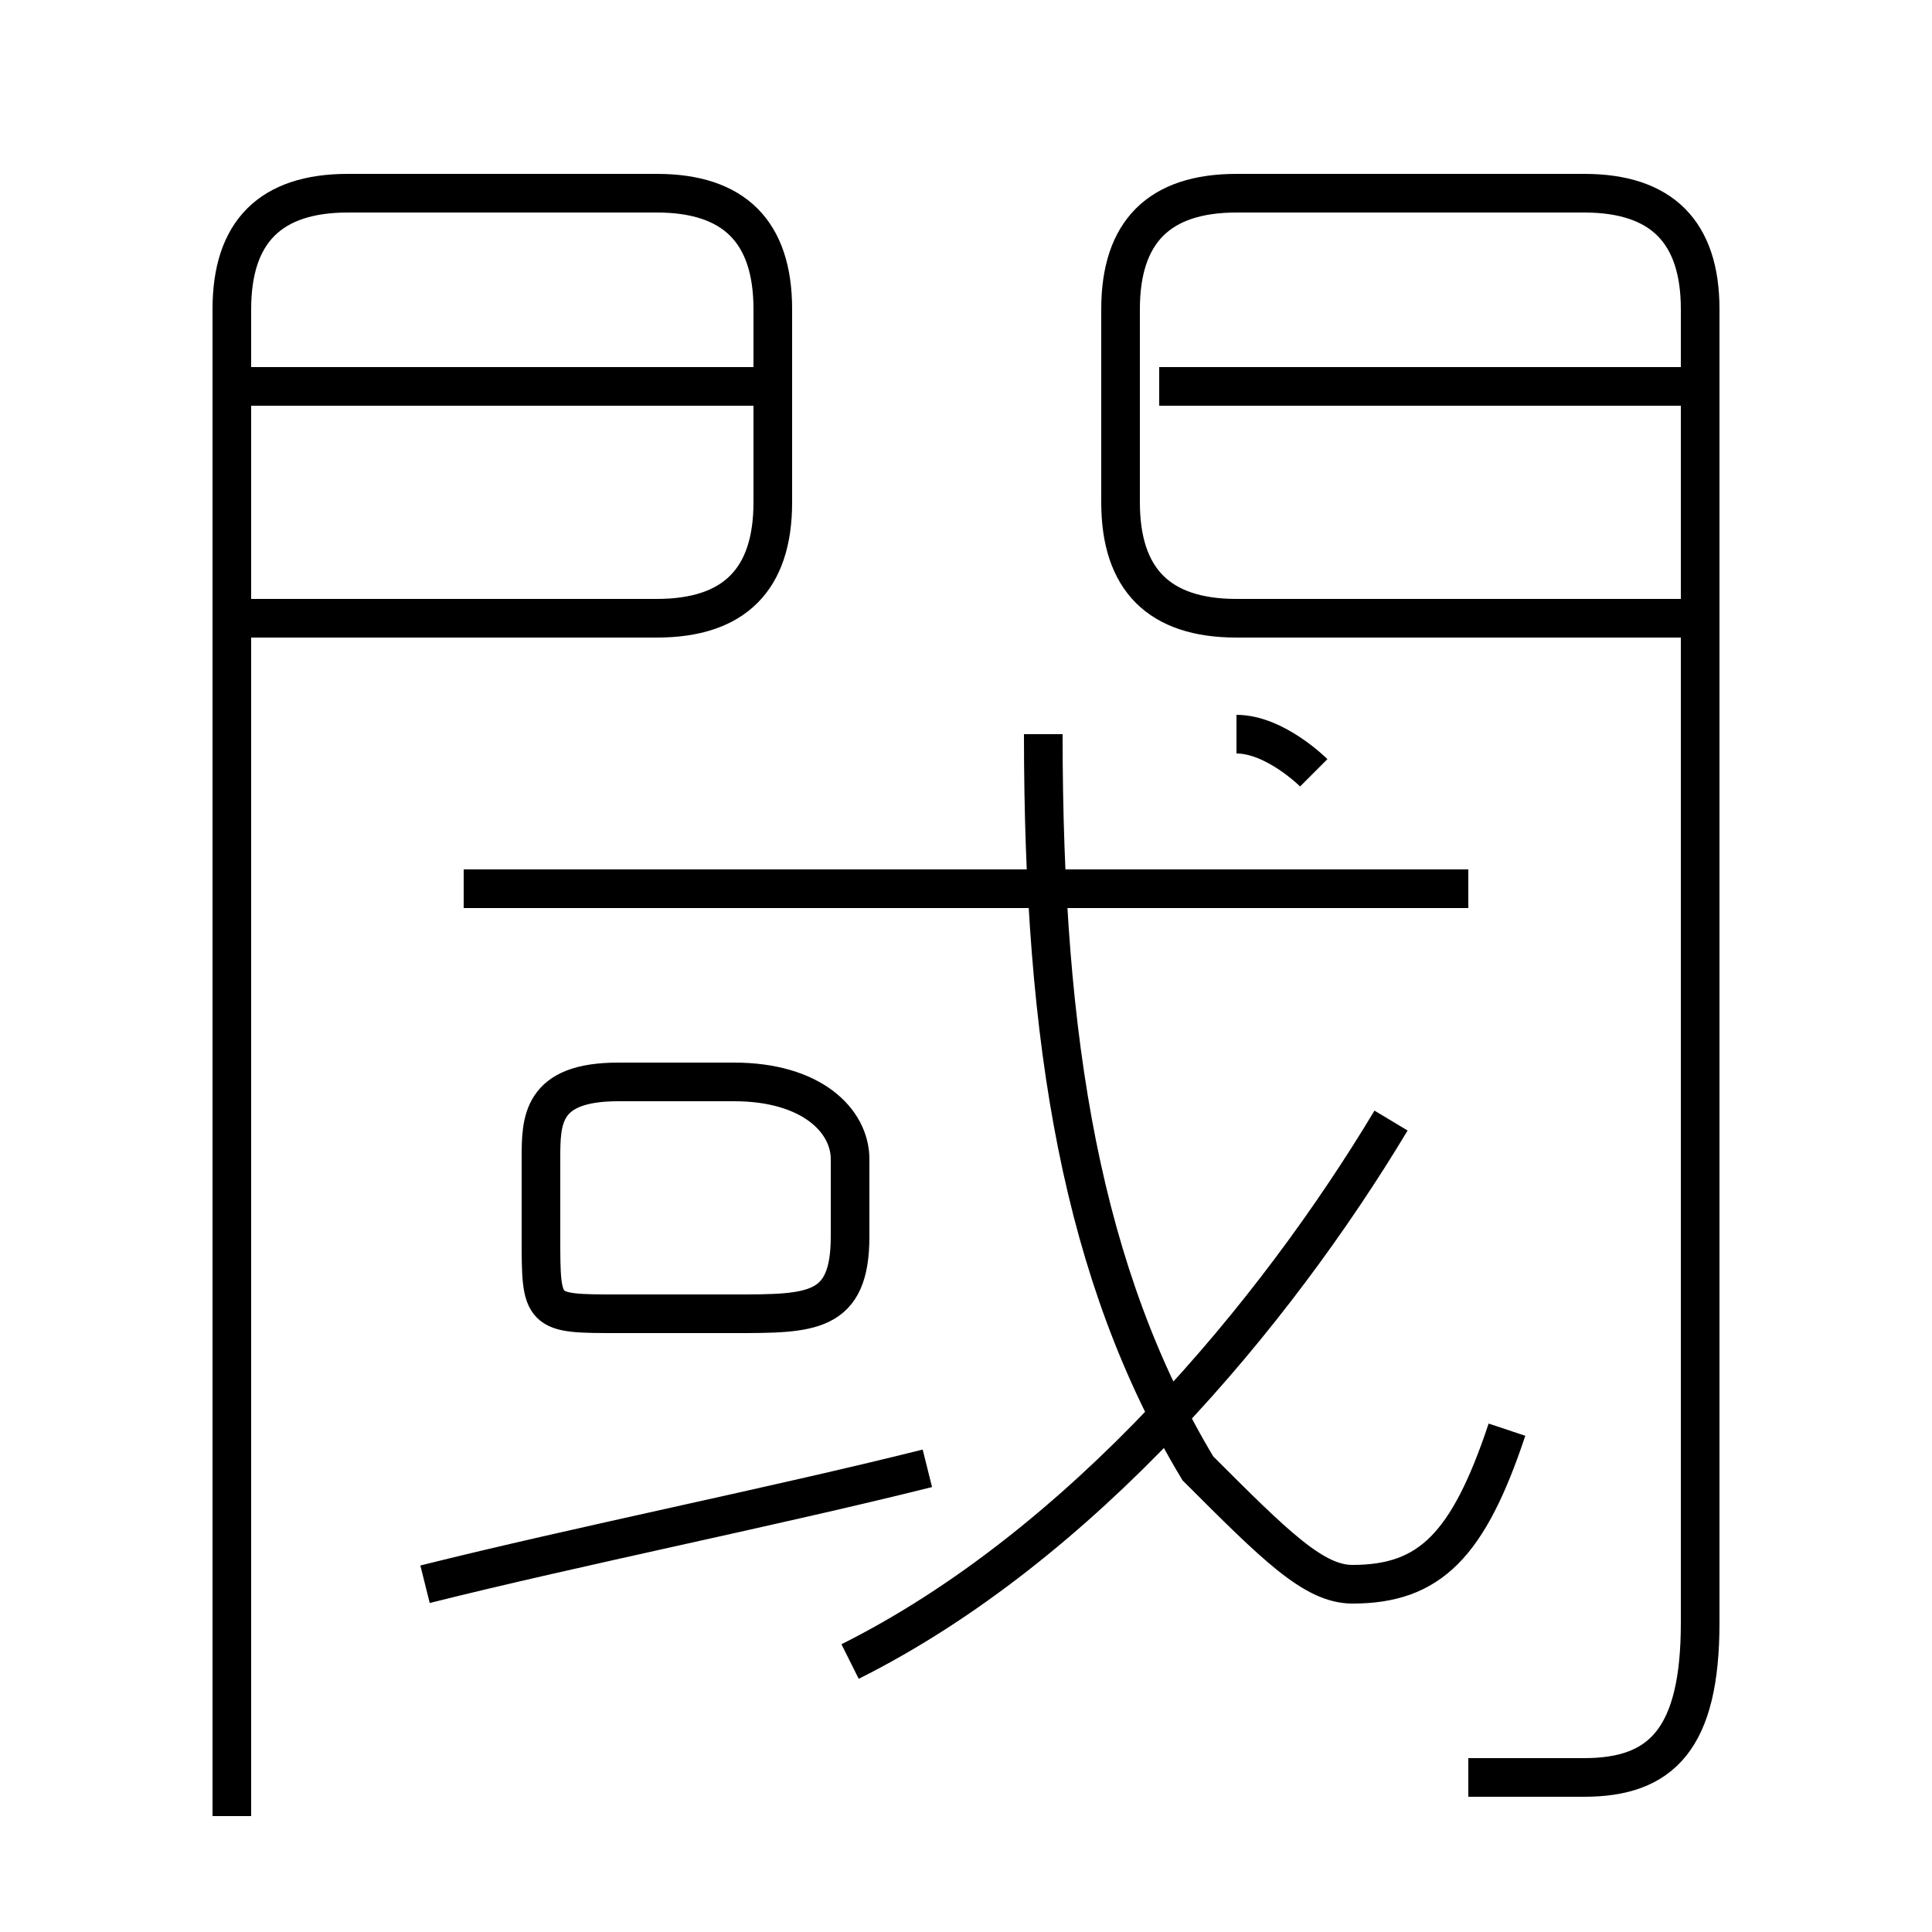 <?xml version='1.0' encoding='utf8'?>
<svg viewBox="0.0 -6.0 50.0 50.0" version="1.1" xmlns="http://www.w3.org/2000/svg">
<rect x="0.0" y="-6.0" width="50.0" height="50.0" fill="#808080" stroke="none"/>
<rect x="-1000" y="-1000" width="2000" height="2000" stroke="white" fill="white"/>
<g style="fill:white;stroke:#000000;  stroke-width:1">
<path d="M 38 2 C 39 2 40 2 41 2 C 43 2 44 1 44 -2 L 44 -36 C 44 -38 43 -39 41 -39 L 32 -39 C 30 -39 29 -38 29 -36 L 29 -31 C 29 -29 30 -28 32 -28 L 44 -28 M 11 -3 C 15 -4 20 -5 24 -6 M 16 -10 L 19 -10 C 21 -10 22 -10 22 -12 L 22 -14 C 22 -15 21 -16 19 -16 L 16 -16 C 14 -16 14 -15 14 -14 L 14 -12 C 14 -10 14 -10 16 -10 Z M 6 3 L 6 -36 C 6 -38 7 -39 9 -39 L 17 -39 C 19 -39 20 -38 20 -36 L 20 -31 C 20 -29 19 -28 17 -28 L 6 -28 M 22 -1 C 28 -4 33 -10 36 -15 M 38 -21 L 12 -21 M 20 -34 L 6 -34 M 39 -7 C 38 -4 37 -3 35 -3 C 34 -3 33 -4 31 -6 C 28 -11 27 -17 27 -25 M 34 -24 C 34 -24 33 -25 32 -25 M 44 -34 L 30 -34" transform="translate(0.0 38.0)" />
</g>
</svg>